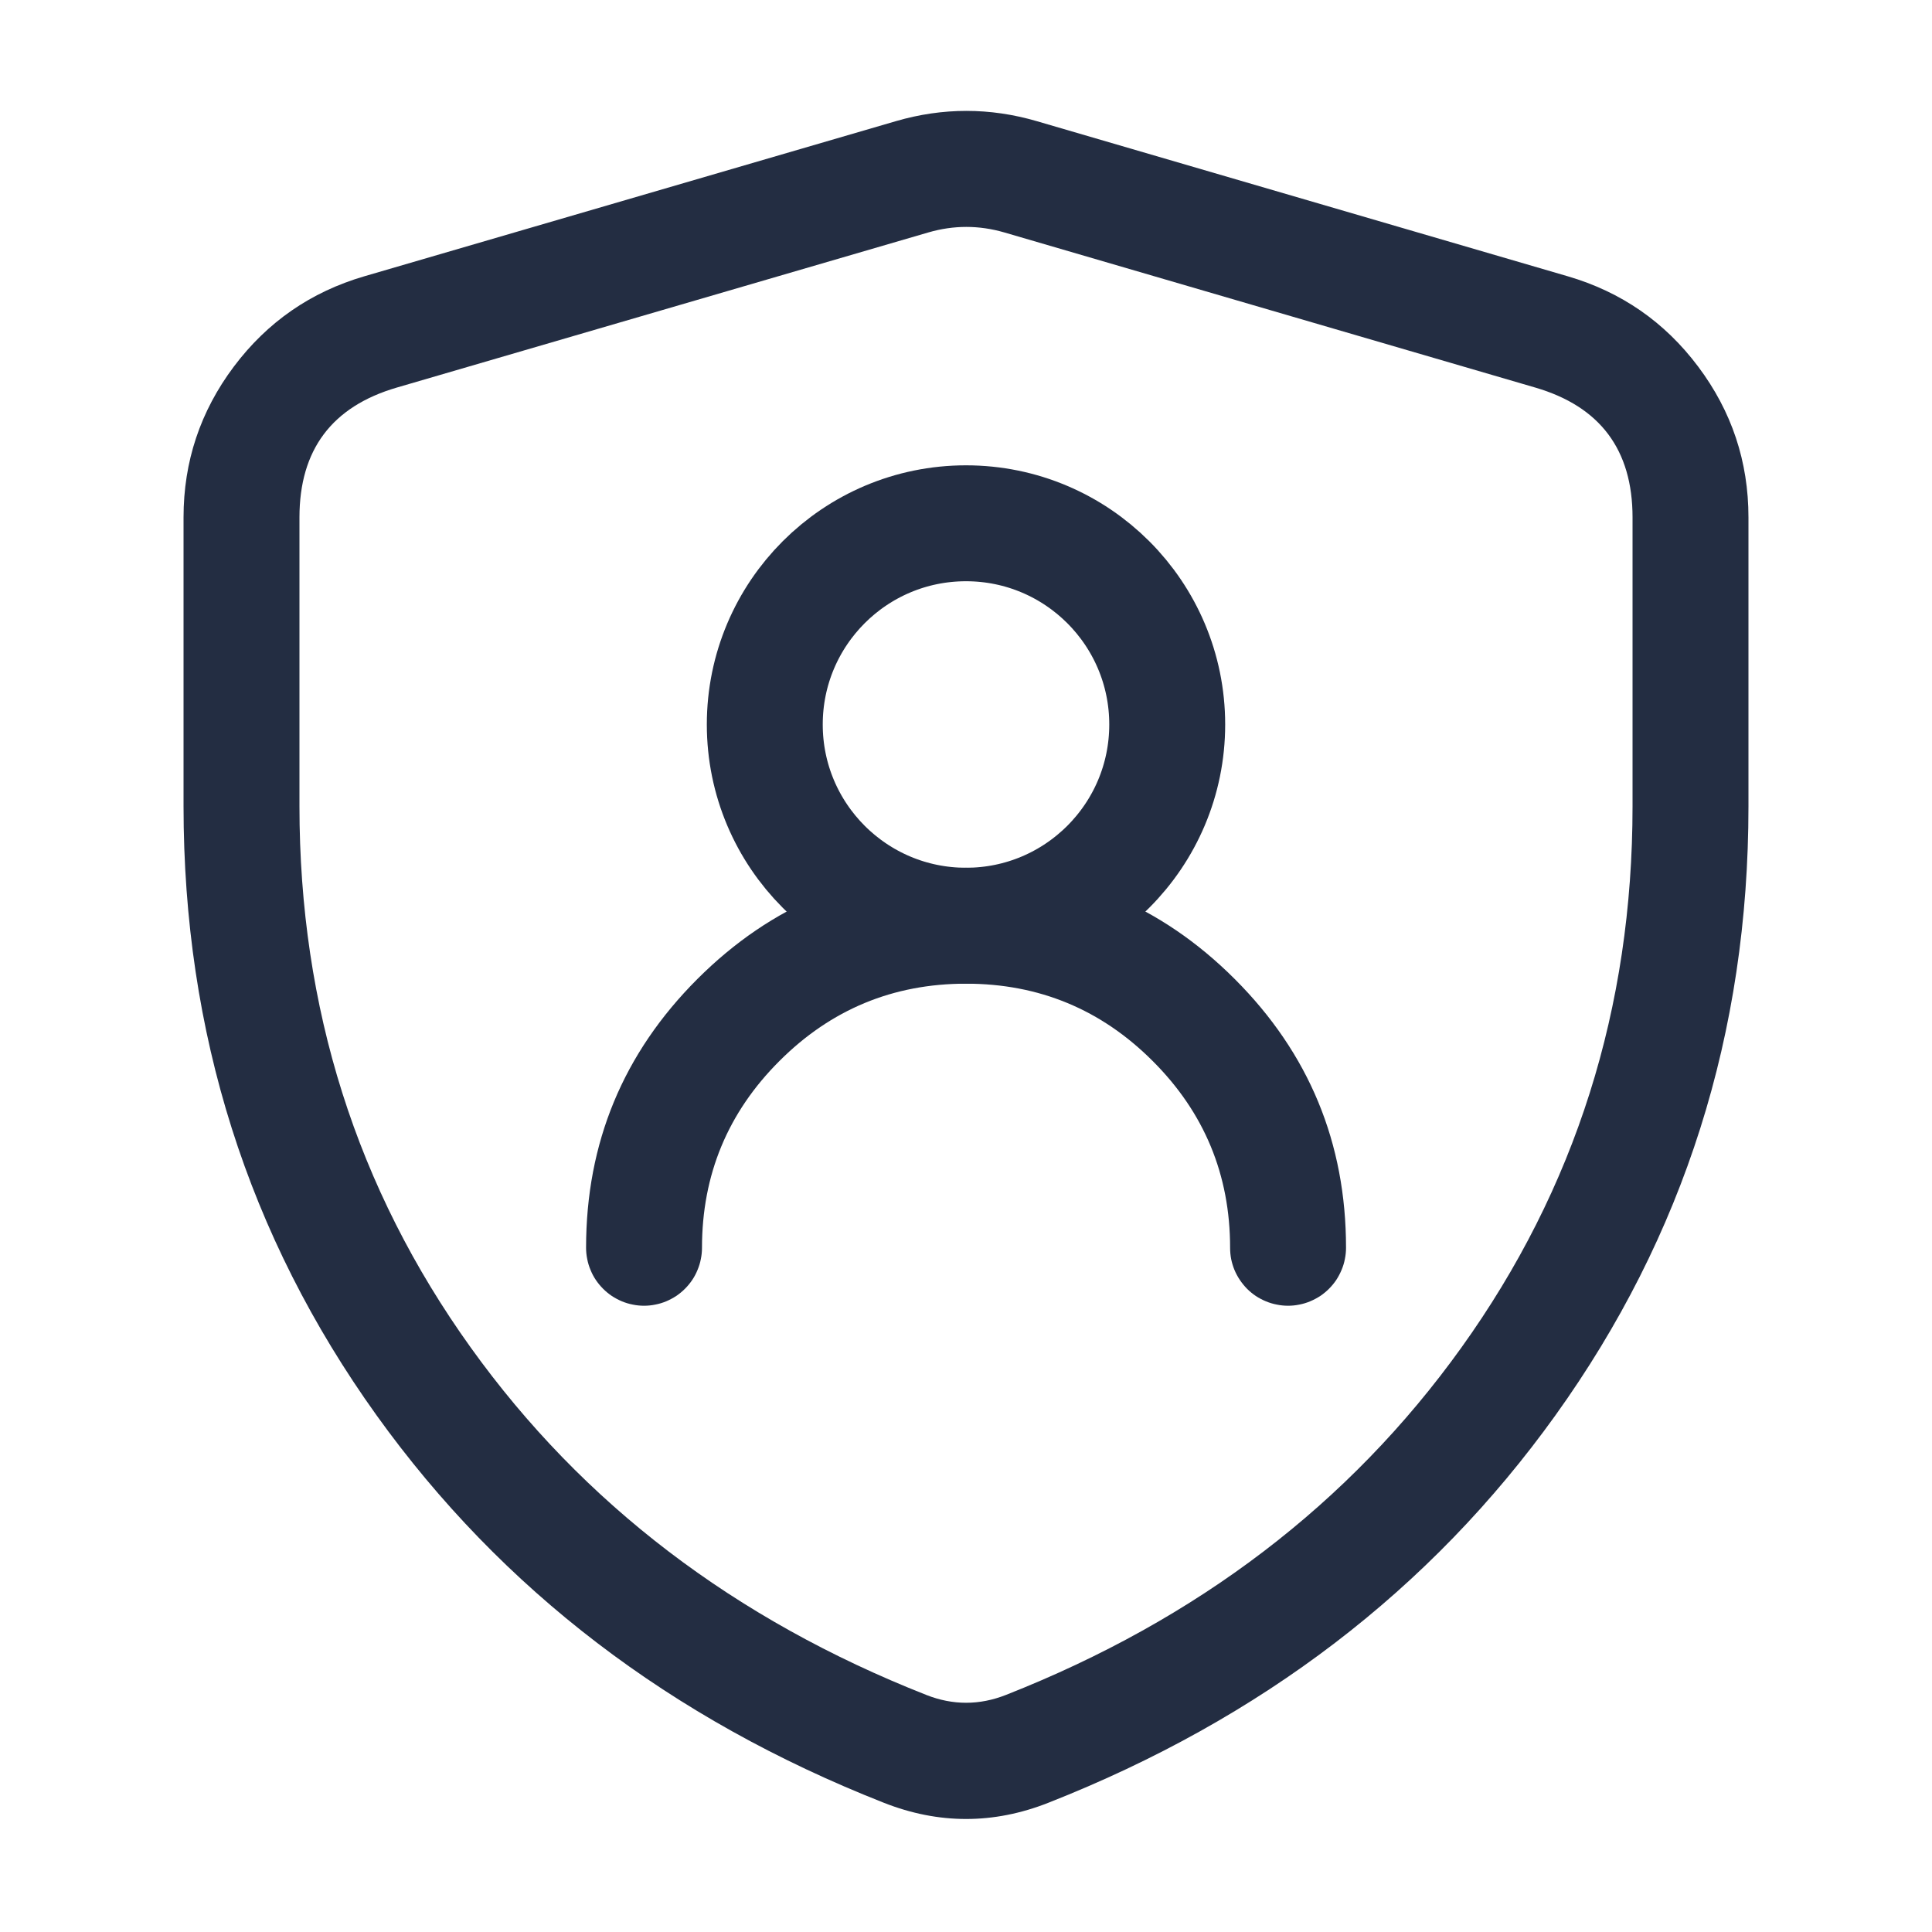 <svg xmlns="http://www.w3.org/2000/svg" xmlns:xlink="http://www.w3.org/1999/xlink" fill="none" version="1.1" width="20" height="20" viewBox="0 0 20 20"><defs><clipPath id="master_svg0_4_9373"><rect x="0" y="0" width="20" height="20" rx="0"/></clipPath></defs><g clip-path="url(#master_svg0_4_9373)"><g><g><path d="M1.9,5.356L1.9,8.345Q1.9,11.864,3.898,14.651Q5.842,17.36,9.149,18.662Q10.001,18.998,10.853,18.662Q14.159,17.36,16.102,14.651Q18.1,11.866,18.1,8.347L18.1,5.356Q18.1,4.489,17.58,3.796Q17.061,3.103,16.229,2.86L10.732,1.254Q10.004,1.042,9.275,1.254L3.772,2.86Q2.94,3.103,2.42,3.796Q1.9,4.49,1.9,5.356ZM4.874,13.951Q3.1,11.479,3.1,8.345L3.1,5.356Q3.1,4.306,4.108,4.012L9.611,2.406Q10.003,2.292,10.396,2.406L15.893,4.012Q16.9,4.306,16.9,5.356L16.9,8.347Q16.9,11.48,15.127,13.952Q13.39,16.373,10.413,17.546Q10.001,17.708,9.589,17.546Q6.611,16.373,4.874,13.951Z" fill-rule="evenodd" fill="#232D42" fill-opacity="1"/></g><g><ellipse cx="10" cy="7.5" rx="2.083" ry="2.083" fill-opacity="0" stroke-opacity="1" stroke="#232D42" fill="none" stroke-width="1.2" stroke-linecap="ROUND" stroke-linejoin="round"/></g><g><path d="M7.219,10.135Q6.067,11.287,6.067,12.917Q6.067,12.976,6.079,13.034Q6.09,13.092,6.113,13.146Q6.135,13.201,6.168,13.25Q6.201,13.299,6.243,13.341Q6.285,13.383,6.334,13.416Q6.383,13.448,6.437,13.471Q6.492,13.494,6.55,13.505Q6.608,13.517,6.667,13.517Q6.726,13.517,6.784,13.505Q6.842,13.494,6.897,13.471Q6.951,13.448,7,13.416Q7.049,13.383,7.091,13.341Q7.133,13.299,7.166,13.25Q7.199,13.201,7.221,13.146Q7.244,13.092,7.255,13.034Q7.267,12.976,7.267,12.917Q7.267,11.784,8.068,10.984Q8.868,10.183,10,10.183Q11.133,10.183,11.933,10.984Q12.734,11.784,12.734,12.917Q12.734,12.976,12.745,13.034Q12.757,13.092,12.779,13.146Q12.802,13.201,12.835,13.25Q12.868,13.299,12.909,13.341Q12.951,13.383,13,13.416Q13.049,13.448,13.104,13.471Q13.159,13.494,13.217,13.505Q13.275,13.517,13.334,13.517Q13.393,13.517,13.451,13.505Q13.509,13.494,13.563,13.471Q13.618,13.448,13.667,13.416Q13.716,13.383,13.758,13.341Q13.8,13.299,13.833,13.25Q13.865,13.201,13.888,13.146Q13.911,13.092,13.922,13.034Q13.934,12.976,13.934,12.917Q13.934,11.287,12.782,10.135Q11.63,8.983,10,8.983Q8.371,8.983,7.219,10.135Z" fill-rule="evenodd" fill="#232D42" fill-opacity="1"/></g></g></g></svg>